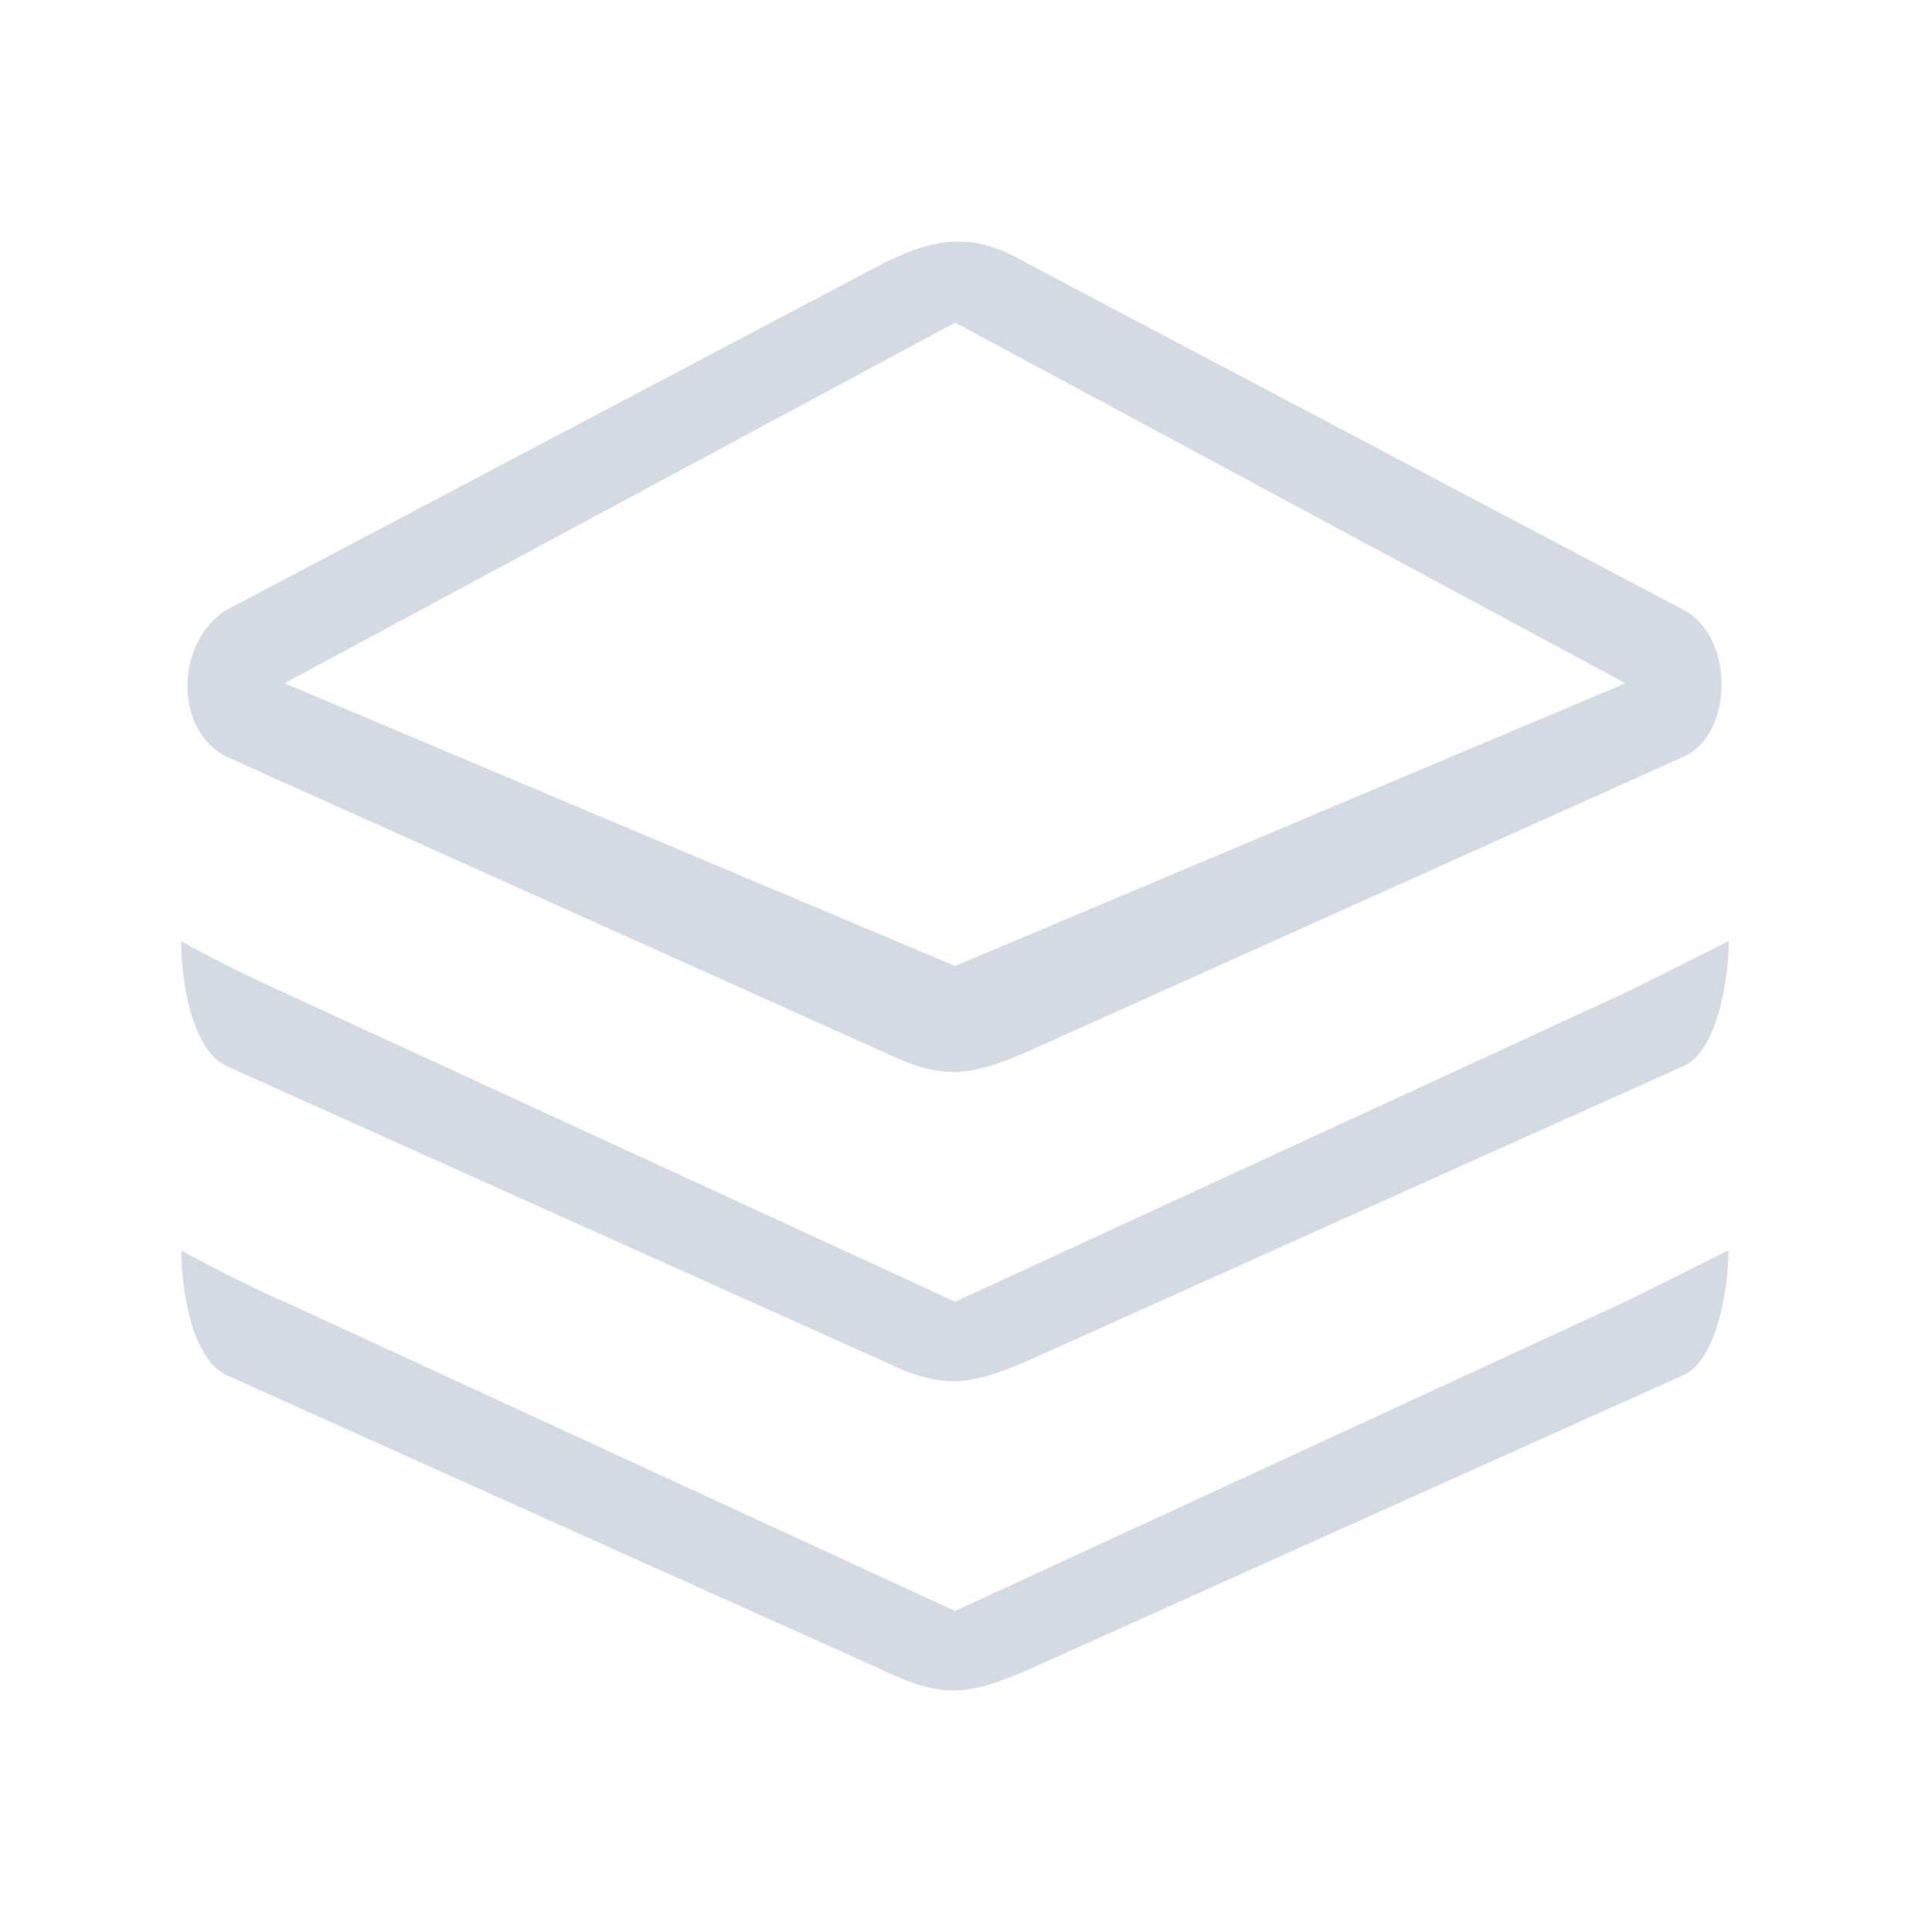 <?xml version="1.0" encoding="UTF-8" standalone="no"?>
<svg
   xmlns:dc="http://purl.org/dc/elements/1.1/"
   xmlns:cc="http://creativecommons.org/ns#"
   xmlns:rdf="http://www.w3.org/1999/02/22-rdf-syntax-ns#"
   xmlns:svg="http://www.w3.org/2000/svg"
   xmlns="http://www.w3.org/2000/svg"
   xmlns:sodipodi="http://sodipodi.sourceforge.net/DTD/sodipodi-0.dtd"
   xmlns:inkscape="http://www.inkscape.org/namespaces/inkscape"
   width="32"
   height="32"
   version="1.1"
   id="svg12"
   sodipodi:docname="akonadi.svg"
   inkscape:version="1.0.2 (e86c870879, 2021-01-15)">
  <defs
     id="defs16" />
  <sodipodi:namedview
     pagecolor="#ffffff"
     bordercolor="#666666"
     borderopacity="1"
     objecttolerance="10"
     gridtolerance="10"
     guidetolerance="10"
     inkscape:pageopacity="0"
     inkscape:pageshadow="2"
     inkscape:window-width="1920"
     inkscape:window-height="1007"
     id="namedview14"
     showgrid="false"
     inkscape:zoom="9.8125"
     inkscape:cx="16.305206"
     inkscape:cy="11.784515"
     inkscape:window-x="0"
     inkscape:window-y="0"
     inkscape:window-maximized="1"
     inkscape:current-layer="svg12"
     inkscape:document-rotation="0"
     showguides="false">
    <inkscape:grid
       type="xygrid"
       id="grid894"
       originx="0"
       originy="0" />
  </sodipodi:namedview>
  <g
     id="akonadi">
    <path
       style="opacity:0.001"
       d="M 0,0 H 32 V 32 H 0 Z"
       id="path7" />
    <path
       d="m 14.612,17.415 c 0.957,0.453 1.376,0.453 2.414,0 l 10.877,-4.889 c 0.803,-0.374 0.827,-1.962 0,-2.414 L 17.029,4.37 c -0.858,-0.507 -1.457,-0.479 -2.414,0 L 3.735,10.112 c -0.827,0.534 -0.855,1.962 0,2.414 z M 15.82,5.343 26.924,11.317 15.82,16 4.711,11.317 Z m 0,21.34 L 4.711,21.561 c 0.039,0.027 -0.981,-0.439 -1.708,-0.853 0,0.62 0.157,1.753 0.73,2.061 l 10.877,4.889 c 0.957,0.455 1.376,0.455 2.414,0 l 10.874,-4.889 c 0.536,-0.254 0.732,-1.426 0.732,-2.061 -0.698,0.348 -1.69,0.847 -1.713,0.853 z m -1.209,-4.146 c 0.957,0.453 1.376,0.453 2.414,0 l 10.877,-4.889 c 0.536,-0.251 0.732,-1.426 0.732,-2.061 -0.698,0.35 -1.69,0.848 -1.713,0.855 L 15.82,21.561 4.708,16.442 C 4.747,16.463 3.727,16.003 3,15.587 c 0,0.62 0.157,1.755 0.73,2.061 z"
       id="path4"
       style="fill:#d3dae3;fill-opacity:1;stroke-width:0.026"
       inkscape:connector-curvature="0" />
  </g>
  <g
     id="22-22-akonadi">
    <path
       style="opacity:0.001"
       d="m 32,10 h 22 v 22 h -22 z"
       id="path2" />
    <path
       d="m 42.241,21.943 c 0.638,0.302 0.917,0.302 1.61,0 l 7.251,-3.259 c 0.535,-0.249 0.551,-1.308 0,-1.61 l -7.249,-3.828 c -0.572,-0.338 -0.971,-0.319 -1.61,0 l -7.253,3.828 c -0.551,0.356 -0.57,1.308 0,1.61 z m 0.806,-8.048 7.403,3.983 L 43.047,21 35.641,17.878 Z m 0,14.227 -7.406,-3.415 c 0.026,0.018 -0.654,-0.293 -1.139,-0.568 0,0.413 0.105,1.168 0.487,1.374 l 7.251,3.259 c 0.638,0.303 0.917,0.303 1.61,0 l 7.249,-3.259 c 0.357,-0.169 0.488,-0.95 0.488,-1.374 -0.466,0.232 -1.127,0.565 -1.142,0.568 z m -0.806,-2.764 c 0.638,0.302 0.917,0.302 1.61,0 l 7.251,-3.259 c 0.357,-0.167 0.488,-0.95 0.488,-1.374 -0.466,0.234 -1.127,0.565 -1.142,0.57 l -7.401,3.413 -7.408,-3.413 c 0.026,0.014 -0.654,-0.293 -1.139,-0.57 0,0.413 0.105,1.17 0.487,1.374 z"
       id="path4-3"
       style="fill:#d3dae3;fill-opacity:1;stroke-width:0.017"
       inkscape:connector-curvature="0" />
  </g>
</svg>
